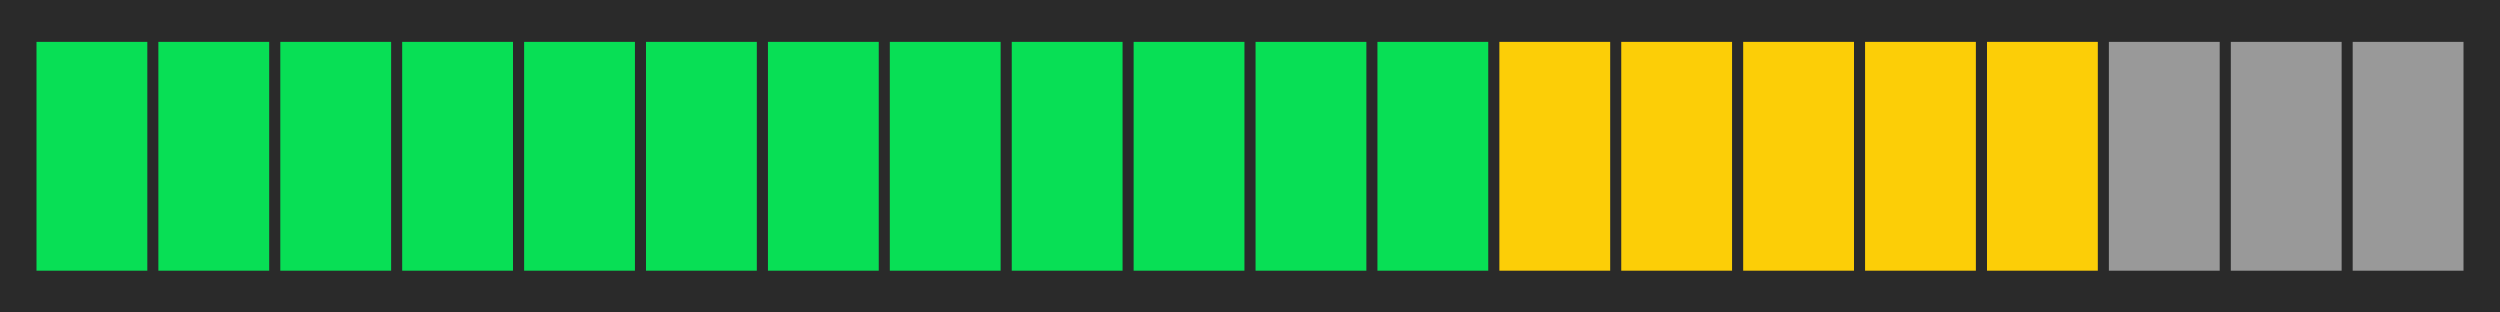 <?xml version="1.0" encoding="UTF-8"?>
<svg xmlns="http://www.w3.org/2000/svg" viewBox="0 0 400 50">
  <defs>
    <style>
      .cls-1 {
        fill: #999;
      }

      .cls-1, .cls-2, .cls-3, .cls-4 {
        stroke-width: 0px;
      }

      .cls-2 {
        fill: #fcce07;
      }

      .cls-3 {
        fill: #2a2a2a;
      }

      .cls-4 {
        fill: #08df55;
      }
    </style>
  </defs>
  <g id="base">
    <g id="r17">
      <rect class="cls-3" width="400" height="50"/>
    </g>
  </g>
  <g id="Meters">
    <g id="_17" data-name="17">
      <g id="_1" data-name="1">
        <rect class="cls-4" x="5.84" y="6.7" width="17.73" height="36.61"/>
      </g>
      <g id="_2" data-name="2">
        <rect class="cls-4" x="25.34" y="6.7" width="17.73" height="36.61"/>
      </g>
      <g id="_3" data-name="3">
        <rect class="cls-4" x="44.85" y="6.7" width="17.73" height="36.61"/>
      </g>
      <g id="_4" data-name="4">
        <rect class="cls-4" x="64.35" y="6.7" width="17.73" height="36.61"/>
      </g>
      <g id="_5" data-name="5">
        <rect class="cls-4" x="83.86" y="6.7" width="17.73" height="36.61"/>
      </g>
      <g id="_6" data-name="6">
        <rect class="cls-4" x="103.36" y="6.7" width="17.73" height="36.61"/>
      </g>
      <g id="_7" data-name="7">
        <rect class="cls-4" x="122.87" y="6.7" width="17.73" height="36.61"/>
      </g>
      <g id="_8" data-name="8">
        <rect class="cls-4" x="142.37" y="6.7" width="17.73" height="36.61"/>
      </g>
      <g id="_9" data-name="9">
        <rect class="cls-4" x="161.88" y="6.7" width="17.73" height="36.61"/>
      </g>
      <g id="_10" data-name="10">
        <rect class="cls-4" x="181.38" y="6.7" width="17.73" height="36.61"/>
      </g>
      <g id="_11" data-name="11">
        <rect class="cls-4" x="200.89" y="6.7" width="17.73" height="36.61"/>
      </g>
      <g id="_12" data-name="12">
        <rect class="cls-4" x="220.39" y="6.7" width="17.73" height="36.61"/>
      </g>
      <g id="_13" data-name="13">
        <rect class="cls-2" x="239.9" y="6.7" width="17.73" height="36.61"/>
      </g>
      <g id="_14" data-name="14">
        <rect class="cls-2" x="259.4" y="6.7" width="17.73" height="36.61"/>
      </g>
      <g id="_15" data-name="15">
        <rect class="cls-2" x="278.91" y="6.7" width="17.73" height="36.61"/>
      </g>
      <g id="_16" data-name="16">
        <rect class="cls-2" x="298.41" y="6.7" width="17.73" height="36.61"/>
      </g>
      <g id="_17-2" data-name="17">
        <rect class="cls-2" x="317.92" y="6.7" width="17.73" height="36.61"/>
      </g>
      <g id="_18" data-name="18">
        <rect class="cls-1" x="337.42" y="6.7" width="17.73" height="36.61"/>
      </g>
      <g id="_19" data-name="19">
        <rect class="cls-1" x="356.93" y="6.7" width="17.73" height="36.61"/>
      </g>
      <g id="_20" data-name="20">
        <rect class="cls-1" x="376.43" y="6.7" width="17.73" height="36.61"/>
      </g>
    </g>
  </g>
</svg>